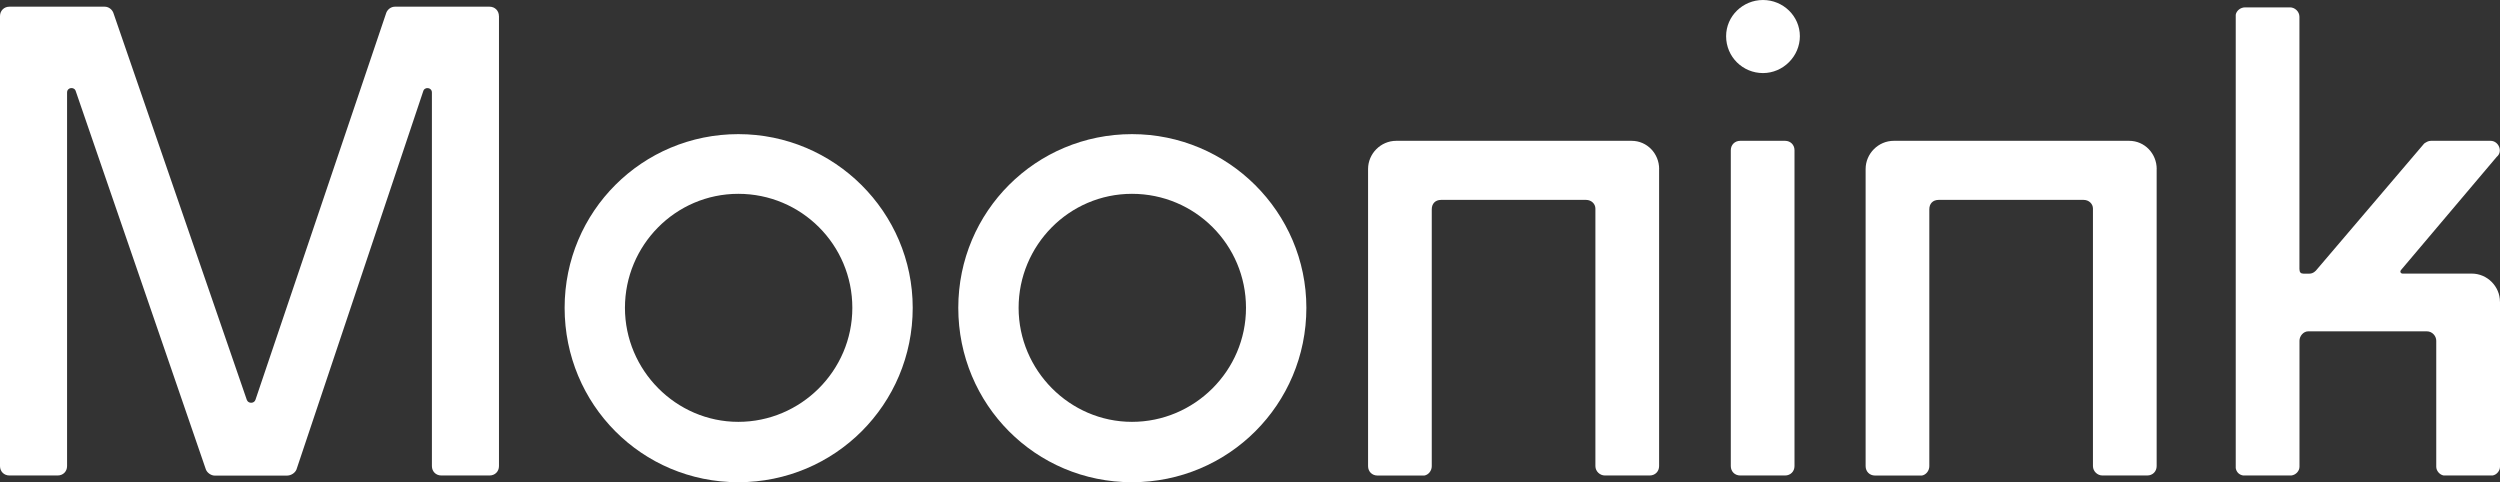 <?xml version="1.0" encoding="UTF-8"?>
<svg id="Layer_2" data-name="Layer 2" xmlns="http://www.w3.org/2000/svg" viewBox="0 0 474.52 91.53">
  <rect x="0" y="0" width="474.52" height="91.53" fill="#333333" stroke="none"/>
  <defs>
    <style>
      .cls-1 {
        fill: #fff;
      }
    </style>
  </defs>
  <g id="Layer_1-2" data-name="Layer 1">
    <g>
      <path class="cls-1" d="M94.71,3.05V88.47c0,1.02-.76,1.78-1.78,1.78h-9.17c-1.02,0-1.78-.76-1.78-1.78V17.57c0-1.02-1.4-1.15-1.65-.25l-24.06,71.8c-.26,.64-1.02,1.15-1.79,1.15h-13.75c-.64,0-1.4-.51-1.65-1.15L14.38,17.31c-.25-.89-1.65-.77-1.65,.25V88.47c0,1.02-.76,1.78-1.78,1.78H1.78c-1.02,0-1.78-.76-1.78-1.78V3.05c0-1.01,.76-1.78,1.78-1.78H19.86c.76,0,1.4,.51,1.65,1.15l25.33,73.46c.26,.76,1.4,.76,1.65,0L73.32,2.42c.25-.64,.89-1.15,1.65-1.15h17.95c1.02,0,1.78,.77,1.78,1.78Z"/>
      <path class="cls-1" d="M173.24,58.43c0,18.33-14.77,33.1-33.1,33.1s-32.97-14.77-32.97-33.1,14.77-32.97,32.97-32.97,33.1,14.77,33.1,32.97Zm-11.46,0c0-11.97-9.68-21.64-21.64-21.64s-21.52,9.8-21.52,21.64,9.68,21.64,21.52,21.64,21.64-9.68,21.64-21.64Z"/>
      <path class="cls-1" d="M247.96,58.43c0,18.33-14.77,33.1-33.1,33.1s-32.97-14.77-32.97-33.1,14.77-32.97,32.97-32.97,33.1,14.77,33.1,32.97Zm-11.46,0c0-11.97-9.68-21.64-21.64-21.64s-21.52,9.8-21.52,21.64,9.68,21.64,21.52,21.64,21.64-9.68,21.64-21.64Z"/>
      <path class="cls-1" d="M314.91,32.08v56.39c0,1.02-.76,1.78-1.78,1.78h-8.53c-.89,0-1.78-.76-1.78-1.78V39.59c0-.89-.76-1.65-1.78-1.65h-27.5c-1.15,0-1.78,.76-1.78,1.78v48.76c0,.89-.64,1.65-1.4,1.78h-8.91c-1.02,0-1.78-.76-1.78-1.78V32.08c0-2.93,2.42-5.35,5.34-5.35h44.69c2.93,0,5.22,2.42,5.22,5.35Z"/>
      <path class="cls-1" d="M327.63,6.87c0-3.82,3.18-6.87,7-6.87s7,3.05,7,6.87-3.18,7-7,7-7-3.05-7-7Zm12.98,21.64v59.96c0,1.02-.77,1.78-1.78,1.78h-8.53c-1.02,0-1.78-.76-1.78-1.78V28.51c0-1.02,.76-1.78,1.78-1.78h8.53c1.01,0,1.78,.76,1.78,1.78Z"/>
      <path class="cls-1" d="M409.35,32.08v56.39c0,1.02-.76,1.78-1.78,1.78h-8.53c-.89,0-1.78-.76-1.78-1.78V39.59c0-.89-.76-1.65-1.78-1.65h-27.5c-1.15,0-1.78,.76-1.78,1.78v48.76c0,.89-.64,1.65-1.4,1.78h-8.91c-1.02,0-1.78-.76-1.78-1.78V32.08c0-2.93,2.42-5.35,5.34-5.35h44.69c2.93,0,5.22,2.42,5.22,5.35Z"/>
      <path class="cls-1" d="M474.52,57.28v31.32c0,.76-.64,1.53-1.4,1.65h-9.3c-.76-.13-1.4-.89-1.4-1.65v-23.93c0-.89-.76-1.78-1.78-1.78h-22.53c-.89,0-1.65,.89-1.65,1.78v23.93c0,.76-.64,1.53-1.53,1.65h-9.17c-.76-.13-1.27-.64-1.4-1.4V2.8c.13-.76,.89-1.4,1.78-1.4h8.53c.89,0,1.78,.77,1.78,1.79V51.05c0,.64,.26,.89,.76,.89h1.15c.76,0,1.27-.64,1.27-.64l20.5-24.06c.38-.25,.76-.51,1.27-.51h11.33c1.53,0,2.42,2.04,1.15,3.06l-18.08,21.38c-.38,.38-.13,.76,.25,.76h13.11c2.93,0,5.35,2.42,5.35,5.35Z"/>
    </g>
  </g>
</svg>